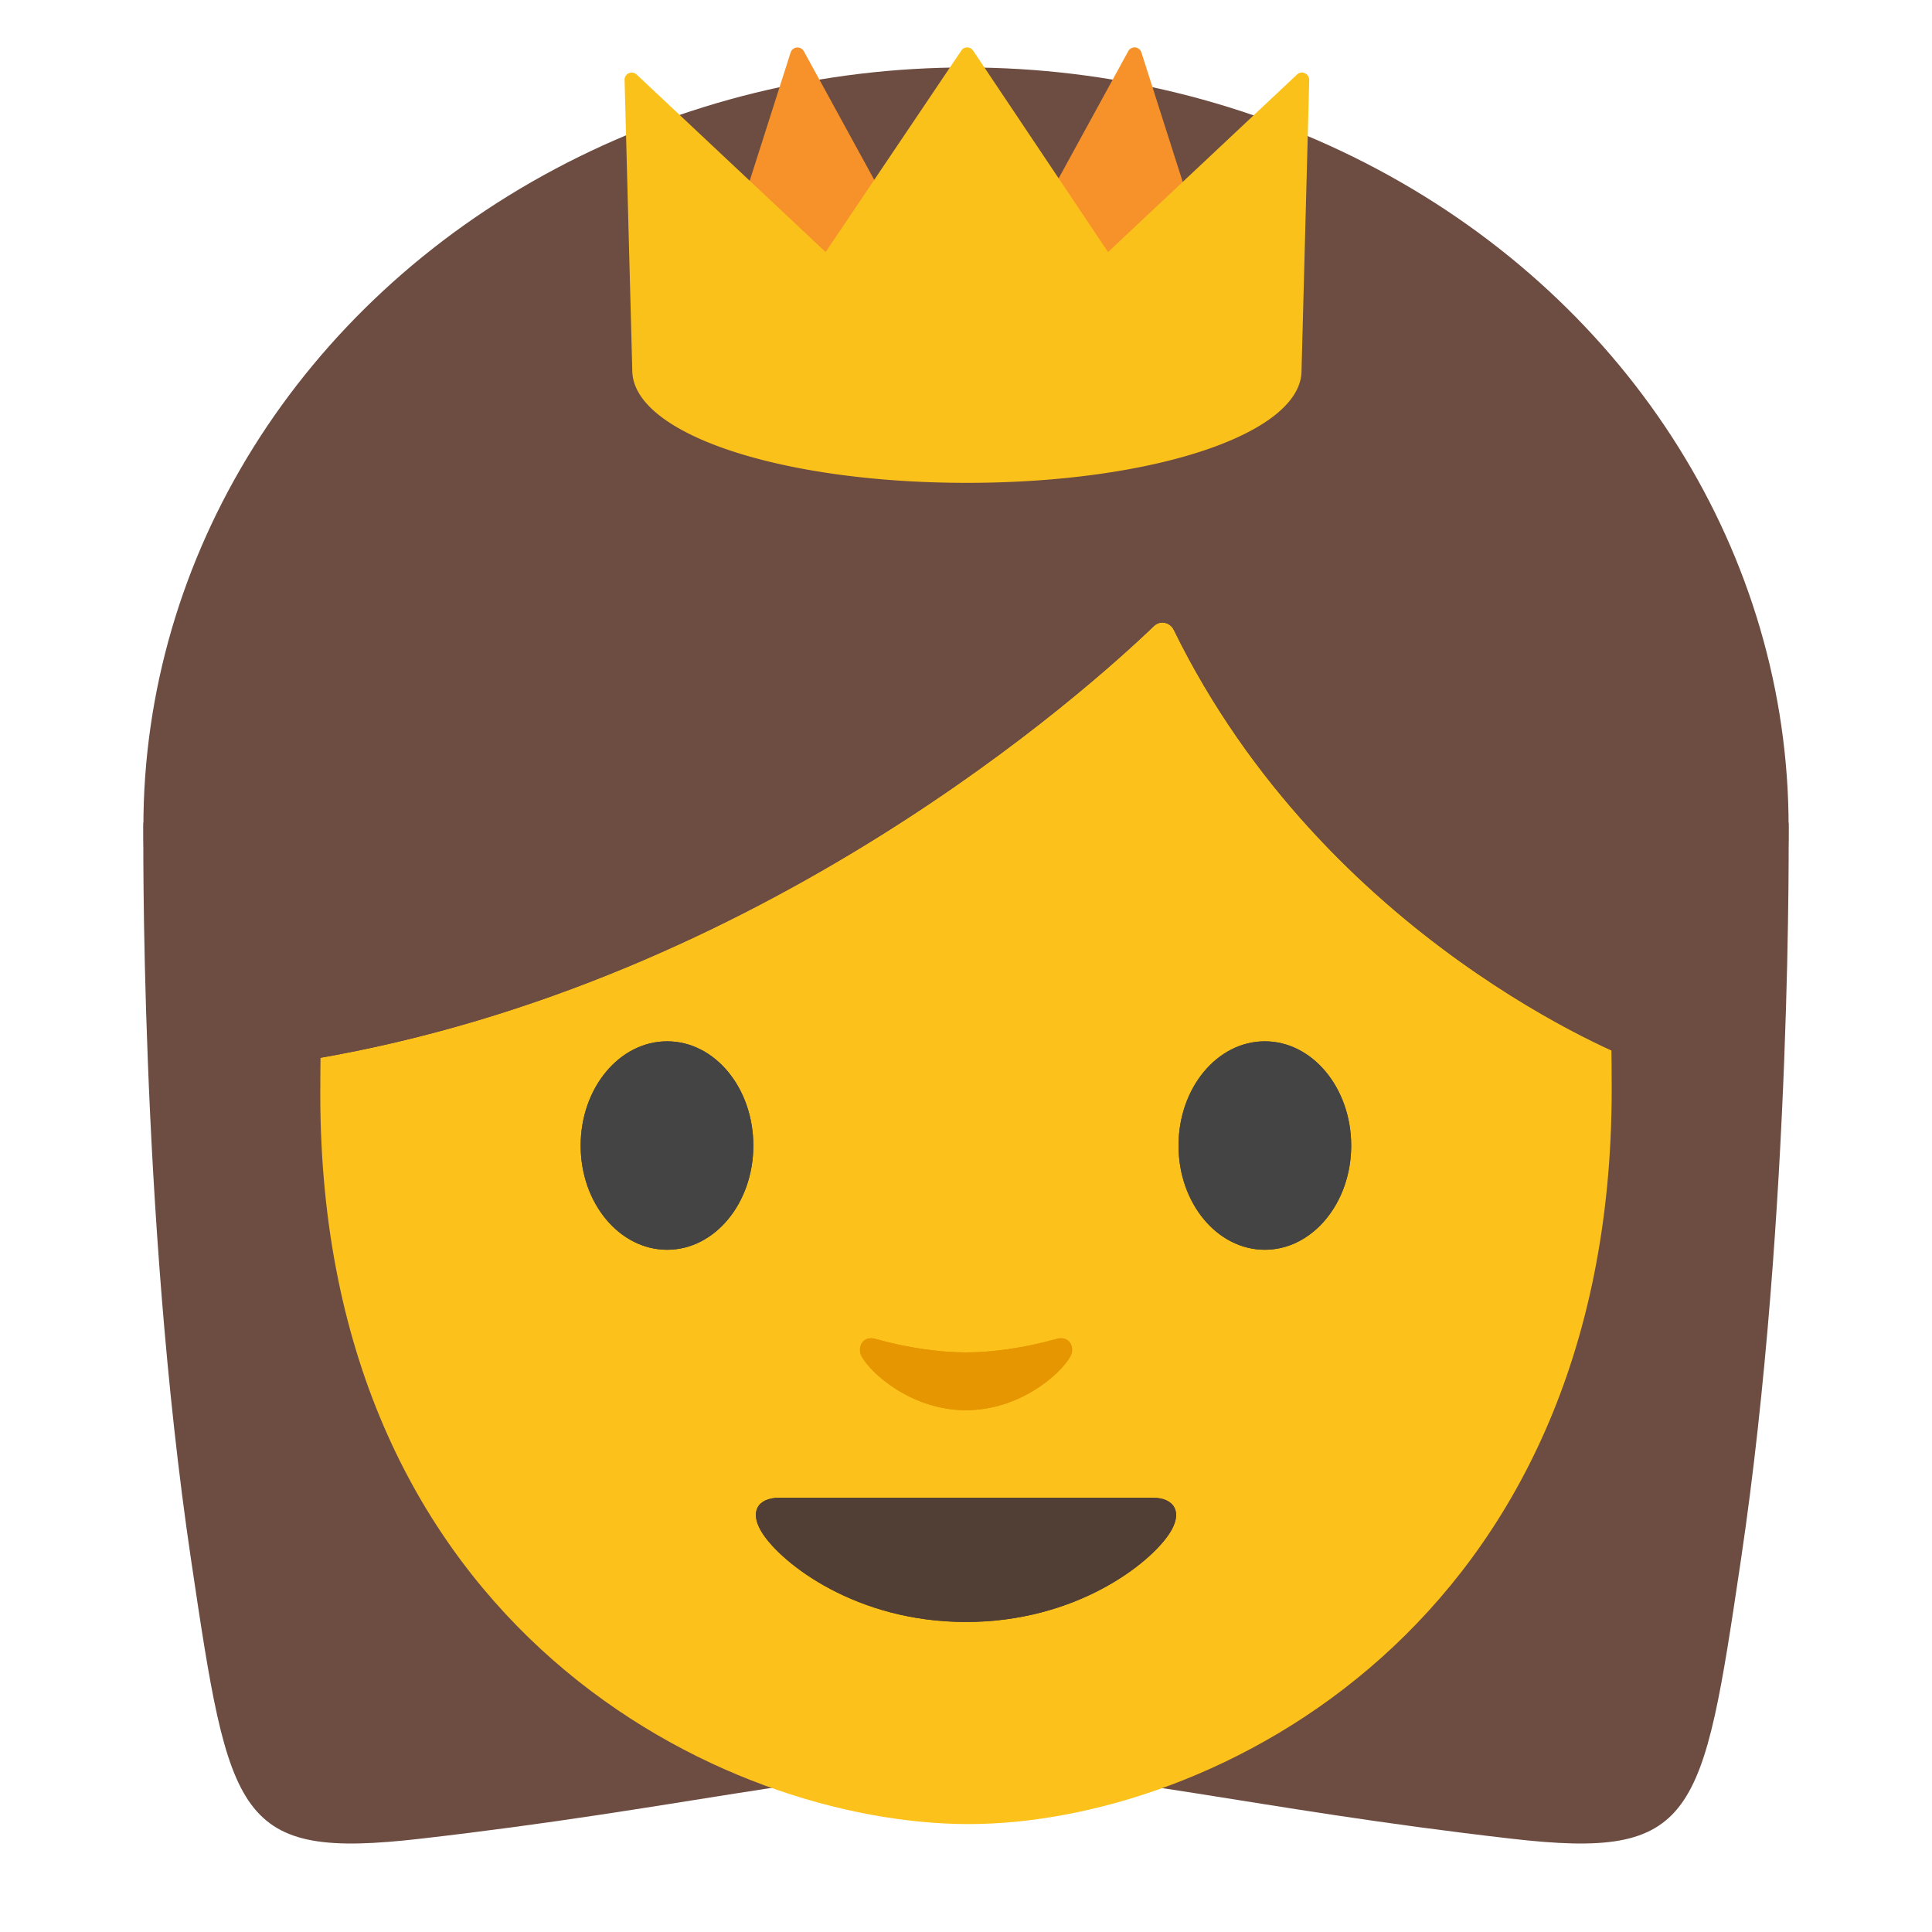 <svg xmlns="http://www.w3.org/2000/svg" width="1em" height="1em" viewBox="0 0 128 128"><path fill="#6d4c41" d="M118.5 54.51L65.02 52.3L64 52.27l-1.02.02L9.5 54.51s-.27 25.78 3.16 48.84c2.55 17.15 2.99 19.87 15.19 18.47c17.52-2.01 26.24-4.48 35.66-4.5c.16 0 .33.01.49.01s.33-.01.49-.01c9.42.01 18.15 2.49 35.66 4.5c12.2 1.4 12.64-1.32 15.19-18.47c3.43-23.06 3.16-48.84 3.16-48.84"/><ellipse cx="64" cy="54.77" fill="#6d4c41" rx="54.5" ry="50.3"/><path fill="#fcc21b" d="M64.17 13.58c-33.11 0-42.95 23.36-42.95 58.91c0 35.56 26.86 48.36 42.95 48.36s42.61-13.14 42.61-48.69c0-35.56-9.5-58.58-42.61-58.58"/><use href="#IconifyId195ad048a32870fdf104606"/><use href="#IconifyId195ad048a32870fdf104607"/><use href="#IconifyId195ad048a32870fdf104608"/><use href="#IconifyId195ad048a32870fdf104609"/><use href="#IconifyId195ad048a32870fdf104607"/><use href="#IconifyId195ad048a32870fdf104606"/><use href="#IconifyId195ad048a32870fdf104608"/><use href="#IconifyId195ad048a32870fdf104609"/><g fill="#f69229"><path d="m75.15 3.62l5.81 18.18l-14.72-1.9z"/><path d="M80.96 22.28h-.06l-14.71-1.91a.47.47 0 0 1-.36-.26a.46.46 0 0 1 .01-.44l8.91-16.28c.09-.17.28-.26.46-.25c.19.02.35.15.41.33l5.76 18.05a.48.48 0 0 1-.39.76zM67 19.51l13.28 1.72l-5.24-16.41zM52.85 3.62L47.04 21.8l14.71-1.9z"/><path d="M47.04 22.28a.48.48 0 0 1-.37-.17c-.1-.12-.14-.3-.09-.45l5.8-18.18a.48.48 0 0 1 .88-.08l8.91 16.28c.07.14.08.3.01.44s-.21.24-.36.26l-14.72 1.9zm5.92-17.46l-5.24 16.41L61 19.51z"/></g><defs><path id="IconifyId195ad048a32870fdf104605" d="M86.45 4.85a.46.46 0 0 0-.52.09L73.41 16.7L64.47 3.35a.48.48 0 0 0-.39-.21c-.16 0-.31.08-.39.21L54.7 16.7L42.18 4.94a.474.474 0 0 0-.8.36l.51 19.23c0 4.18 9.74 7.46 22.17 7.46s22.17-3.28 22.17-7.44l.51-19.25c0-.19-.11-.37-.29-.45"/><path id="IconifyId195ad048a32870fdf104606" fill="#444" d="M49.91 75.9c0 3.81-2.55 6.9-5.71 6.9s-5.73-3.09-5.73-6.9c0-3.82 2.57-6.91 5.73-6.91s5.71 3.09 5.71 6.91m28.17 0c0 3.81 2.56 6.9 5.72 6.9c3.15 0 5.72-3.09 5.72-6.9c0-3.82-2.57-6.91-5.72-6.91c-3.16 0-5.72 3.09-5.72 6.91"/><path id="IconifyId195ad048a32870fdf104607" fill="#6d4c41" d="M76.46 41.47c-4.34 4.17-25.9 23.6-55.62 28.68V30.31S33.67 4.86 64.45 4.86s43.61 26.09 43.61 26.09v39.2s-20.17-7.74-30.3-28.43c-.25-.5-.9-.63-1.3-.25"/><path id="IconifyId195ad048a32870fdf104608" fill="#513f35" d="M76.38 99.23H51.62c-1.42 0-2.03.95-1.09 2.38c1.31 2 6.19 5.85 13.47 5.85s12.16-3.85 13.47-5.85c.94-1.42.33-2.38-1.09-2.38"/><path id="IconifyId195ad048a32870fdf104609" fill="#e59600" d="M69.98 88.71c-2.11.6-4.29.89-5.98.89s-3.87-.29-5.98-.89c-.9-.26-1.25.6-.93 1.17c.67 1.18 3.36 3.55 6.91 3.55s6.24-2.37 6.91-3.55c.33-.58-.03-1.43-.93-1.17"/></defs><use fill="#fbc11b" href="#IconifyId195ad048a32870fdf104605"/></svg>